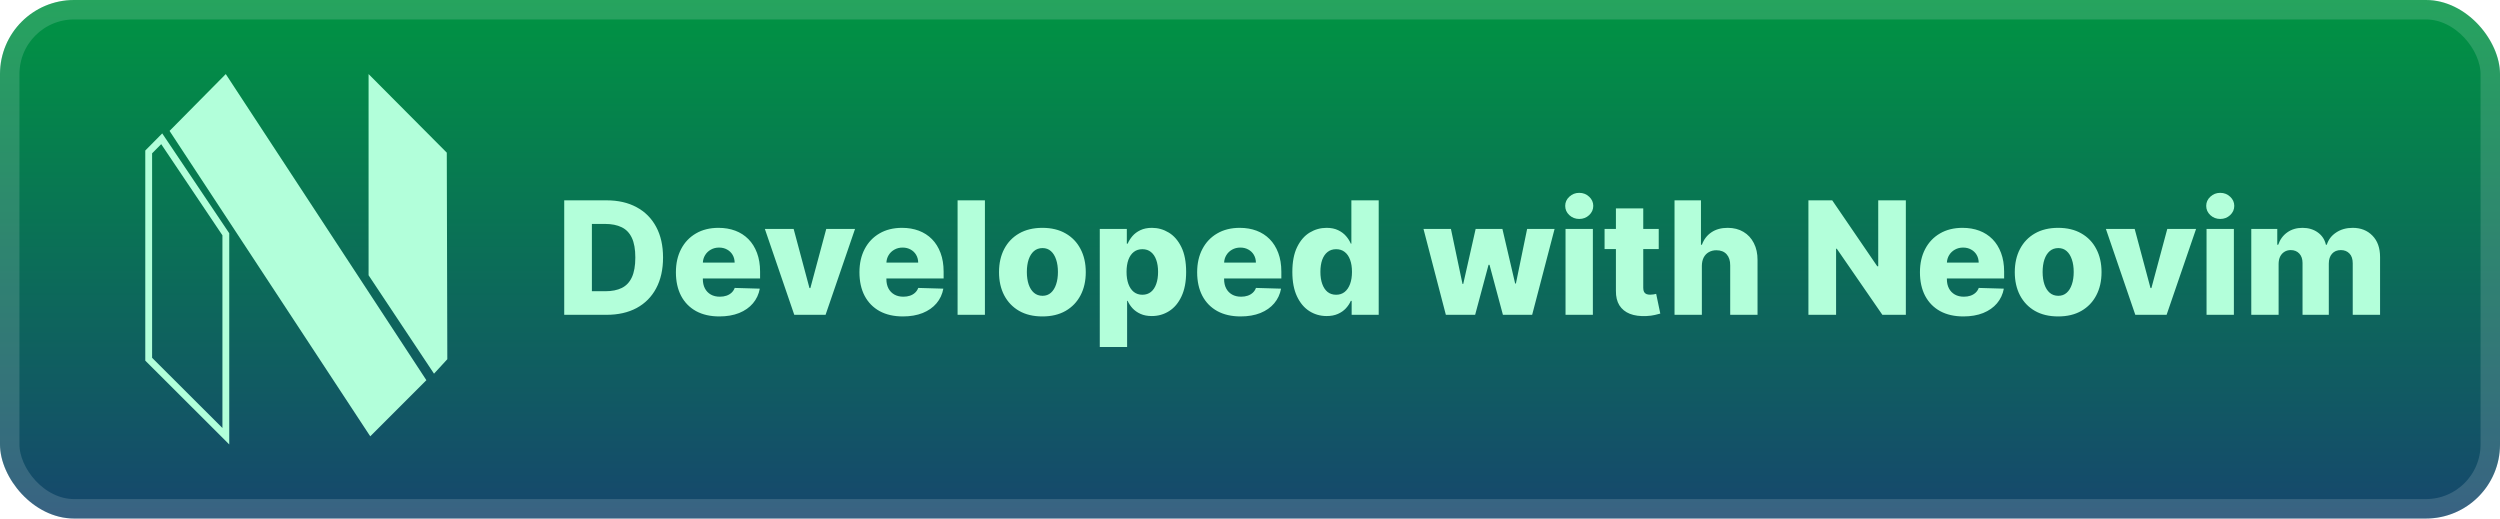 <svg width="270" height="56" viewBox="0 0 270 56" fill="none" xmlns="http://www.w3.org/2000/svg">
<rect width="270" height="56" rx="8" fill="url(#paint0_linear_1_50)"/>
<rect x="1.05" y="1.05" width="267.9" height="53.9" rx="6.95" stroke="white" stroke-opacity="0.15" stroke-width="2.1"/>
<g clip-path="url(#clip0_1_50)">
<g clip-path="url(#clip1_1_50)">
<g clip-path="url(#clip2_1_50)">
<g clip-path="url(#clip3_1_50)">
<path d="M15.69 16.257V38.948L24.758 48V25.19L17.52 14.408L15.69 16.257ZM24.022 46.223L16.427 38.643V16.56L17.41 15.567L24.022 25.413V46.223ZM48.31 38.795L46.873 40.357L39.807 29.73V8L48.253 16.487L48.31 38.795ZM24.385 8.002L46.048 41.06L39.987 47.122L18.312 14.138L24.383 8L24.385 8.002Z" fill="#B2FFDA"/>
</g>
</g>
</g>
</g>
<g filter="url(#filter0_d_1_50)">
<path d="M65.506 34H60.936V21.636H65.5C66.759 21.636 67.844 21.884 68.754 22.379C69.667 22.87 70.371 23.578 70.867 24.504C71.362 25.425 71.609 26.528 71.609 27.812C71.609 29.1 71.362 30.207 70.867 31.133C70.376 32.058 69.673 32.769 68.76 33.264C67.846 33.755 66.761 34 65.506 34ZM63.924 31.452H65.391C66.083 31.452 66.669 31.336 67.148 31.102C67.631 30.865 67.995 30.48 68.24 29.949C68.49 29.414 68.615 28.702 68.615 27.812C68.615 26.923 68.49 26.214 68.24 25.687C67.991 25.156 67.623 24.774 67.136 24.54C66.653 24.303 66.057 24.184 65.349 24.184H63.924V31.452ZM77.688 34.175C76.718 34.175 75.881 33.984 75.177 33.602C74.477 33.215 73.937 32.666 73.559 31.953C73.185 31.237 72.998 30.386 72.998 29.4C72.998 28.442 73.187 27.605 73.565 26.889C73.943 26.168 74.477 25.609 75.165 25.21C75.853 24.808 76.664 24.607 77.598 24.607C78.258 24.607 78.861 24.709 79.409 24.914C79.956 25.12 80.429 25.424 80.827 25.826C81.226 26.229 81.536 26.726 81.757 27.317C81.978 27.905 82.089 28.579 82.089 29.34V30.076H74.03V28.361H79.342C79.338 28.048 79.264 27.768 79.119 27.522C78.974 27.277 78.775 27.086 78.521 26.949C78.272 26.808 77.984 26.738 77.658 26.738C77.328 26.738 77.032 26.812 76.771 26.961C76.509 27.106 76.302 27.305 76.149 27.559C75.996 27.808 75.915 28.092 75.907 28.41V30.154C75.907 30.533 75.982 30.865 76.131 31.151C76.28 31.432 76.491 31.652 76.764 31.809C77.038 31.965 77.364 32.044 77.743 32.044C78.004 32.044 78.242 32.008 78.455 31.935C78.668 31.863 78.851 31.756 79.004 31.615C79.157 31.474 79.272 31.302 79.348 31.096L82.059 31.175C81.946 31.782 81.699 32.312 81.316 32.762C80.938 33.209 80.441 33.557 79.825 33.807C79.21 34.052 78.497 34.175 77.688 34.175ZM92.343 24.727L89.161 34H85.781L82.605 24.727H85.714L87.423 31.114H87.519L89.234 24.727H92.343ZM97.51 34.175C96.54 34.175 95.703 33.984 94.999 33.602C94.299 33.215 93.76 32.666 93.381 31.953C93.007 31.237 92.82 30.386 92.82 29.4C92.82 28.442 93.009 27.605 93.387 26.889C93.766 26.168 94.299 25.609 94.987 25.21C95.675 24.808 96.486 24.607 97.42 24.607C98.08 24.607 98.684 24.709 99.231 24.914C99.778 25.12 100.251 25.424 100.65 25.826C101.048 26.229 101.358 26.726 101.579 27.317C101.801 27.905 101.911 28.579 101.911 29.34V30.076H93.852V28.361H99.165C99.161 28.048 99.086 27.768 98.941 27.522C98.796 27.277 98.597 27.086 98.344 26.949C98.094 26.808 97.806 26.738 97.48 26.738C97.15 26.738 96.854 26.812 96.593 26.961C96.331 27.106 96.124 27.305 95.971 27.559C95.818 27.808 95.738 28.092 95.73 28.41V30.154C95.73 30.533 95.804 30.865 95.953 31.151C96.102 31.432 96.313 31.652 96.587 31.809C96.861 31.965 97.186 32.044 97.565 32.044C97.826 32.044 98.064 32.008 98.277 31.935C98.49 31.863 98.674 31.756 98.826 31.615C98.979 31.474 99.094 31.302 99.171 31.096L101.881 31.175C101.769 31.782 101.521 32.312 101.139 32.762C100.76 33.209 100.263 33.557 99.647 33.807C99.032 34.052 98.319 34.175 97.51 34.175ZM106.371 21.636V34H103.419V21.636H106.371ZM112.579 34.175C111.605 34.175 110.768 33.976 110.067 33.577C109.371 33.175 108.834 32.615 108.455 31.899C108.081 31.179 107.894 30.344 107.894 29.394C107.894 28.44 108.081 27.605 108.455 26.889C108.834 26.168 109.371 25.609 110.067 25.21C110.768 24.808 111.605 24.607 112.579 24.607C113.553 24.607 114.388 24.808 115.084 25.21C115.784 25.609 116.322 26.168 116.696 26.889C117.074 27.605 117.263 28.44 117.263 29.394C117.263 30.344 117.074 31.179 116.696 31.899C116.322 32.615 115.784 33.175 115.084 33.577C114.388 33.976 113.553 34.175 112.579 34.175ZM112.597 31.947C112.951 31.947 113.251 31.839 113.496 31.621C113.742 31.404 113.929 31.102 114.058 30.716C114.19 30.329 114.257 29.883 114.257 29.376C114.257 28.861 114.19 28.41 114.058 28.023C113.929 27.637 113.742 27.335 113.496 27.118C113.251 26.901 112.951 26.792 112.597 26.792C112.231 26.792 111.921 26.901 111.667 27.118C111.418 27.335 111.226 27.637 111.094 28.023C110.965 28.41 110.9 28.861 110.9 29.376C110.9 29.883 110.965 30.329 111.094 30.716C111.226 31.102 111.418 31.404 111.667 31.621C111.921 31.839 112.231 31.947 112.597 31.947ZM118.776 37.477V24.727H121.697V26.315H121.788C121.909 26.033 122.08 25.762 122.301 25.5C122.526 25.238 122.812 25.025 123.158 24.86C123.508 24.691 123.927 24.607 124.414 24.607C125.058 24.607 125.66 24.776 126.219 25.114C126.783 25.452 127.237 25.973 127.583 26.677C127.93 27.381 128.103 28.279 128.103 29.37C128.103 30.42 127.936 31.299 127.602 32.008C127.272 32.716 126.825 33.247 126.261 33.602C125.702 33.956 125.08 34.133 124.396 34.133C123.929 34.133 123.525 34.056 123.183 33.903C122.84 33.751 122.553 33.549 122.319 33.3C122.09 33.05 121.913 32.782 121.788 32.497H121.728V37.477H118.776ZM121.667 29.364C121.667 29.863 121.734 30.297 121.866 30.668C122.003 31.038 122.198 31.326 122.452 31.531C122.71 31.732 123.017 31.833 123.376 31.833C123.738 31.833 124.046 31.732 124.299 31.531C124.553 31.326 124.744 31.038 124.873 30.668C125.006 30.297 125.072 29.863 125.072 29.364C125.072 28.865 125.006 28.432 124.873 28.066C124.744 27.7 124.553 27.416 124.299 27.215C124.05 27.013 123.742 26.913 123.376 26.913C123.013 26.913 122.706 27.011 122.452 27.208C122.198 27.406 122.003 27.687 121.866 28.054C121.734 28.42 121.667 28.857 121.667 29.364ZM133.984 34.175C133.014 34.175 132.177 33.984 131.473 33.602C130.772 33.215 130.233 32.666 129.855 31.953C129.481 31.237 129.293 30.386 129.293 29.4C129.293 28.442 129.483 27.605 129.861 26.889C130.239 26.168 130.772 25.609 131.461 25.21C132.149 24.808 132.96 24.607 133.894 24.607C134.554 24.607 135.157 24.709 135.705 24.914C136.252 25.12 136.725 25.424 137.123 25.826C137.522 26.229 137.832 26.726 138.053 27.317C138.274 27.905 138.385 28.579 138.385 29.34V30.076H130.326V28.361H135.638C135.634 28.048 135.56 27.768 135.415 27.522C135.27 27.277 135.071 27.086 134.817 26.949C134.568 26.808 134.28 26.738 133.954 26.738C133.624 26.738 133.328 26.812 133.066 26.961C132.805 27.106 132.598 27.305 132.445 27.559C132.292 27.808 132.211 28.092 132.203 28.41V30.154C132.203 30.533 132.278 30.865 132.427 31.151C132.575 31.432 132.787 31.652 133.06 31.809C133.334 31.965 133.66 32.044 134.038 32.044C134.3 32.044 134.537 32.008 134.751 31.935C134.964 31.863 135.147 31.756 135.3 31.615C135.453 31.474 135.568 31.302 135.644 31.096L138.355 31.175C138.242 31.782 137.995 32.312 137.612 32.762C137.234 33.209 136.737 33.557 136.121 33.807C135.505 34.052 134.793 34.175 133.984 34.175ZM143.279 34.133C142.595 34.133 141.973 33.956 141.414 33.602C140.855 33.247 140.408 32.716 140.074 32.008C139.74 31.299 139.573 30.42 139.573 29.37C139.573 28.279 139.746 27.381 140.092 26.677C140.438 25.973 140.891 25.452 141.45 25.114C142.014 24.776 142.619 24.607 143.267 24.607C143.754 24.607 144.171 24.691 144.517 24.86C144.863 25.025 145.149 25.238 145.374 25.5C145.6 25.762 145.771 26.033 145.887 26.315H145.948V21.636H148.9V34H145.978V32.497H145.887C145.763 32.782 145.586 33.05 145.356 33.3C145.127 33.549 144.839 33.751 144.493 33.903C144.151 34.056 143.746 34.133 143.279 34.133ZM144.306 31.833C144.664 31.833 144.97 31.732 145.223 31.531C145.477 31.326 145.672 31.038 145.809 30.668C145.946 30.297 146.014 29.863 146.014 29.364C146.014 28.857 145.946 28.42 145.809 28.054C145.676 27.687 145.481 27.406 145.223 27.208C144.97 27.011 144.664 26.913 144.306 26.913C143.939 26.913 143.63 27.013 143.376 27.215C143.122 27.416 142.929 27.7 142.796 28.066C142.668 28.432 142.603 28.865 142.603 29.364C142.603 29.863 142.67 30.297 142.803 30.668C142.935 31.038 143.127 31.326 143.376 31.531C143.63 31.732 143.939 31.833 144.306 31.833ZM156.152 34L153.737 24.727H156.701L157.951 30.668H158.029L159.369 24.727H162.261L163.637 30.625H163.716L164.929 24.727H167.894L165.473 34H162.315L160.867 28.597H160.764L159.315 34H156.152ZM169.078 34V24.727H172.03V34H169.078ZM170.557 23.647C170.143 23.647 169.787 23.51 169.489 23.236C169.191 22.958 169.042 22.624 169.042 22.234C169.042 21.848 169.191 21.518 169.489 21.244C169.787 20.966 170.143 20.827 170.557 20.827C170.976 20.827 171.332 20.966 171.626 21.244C171.924 21.518 172.073 21.848 172.073 22.234C172.073 22.624 171.924 22.958 171.626 23.236C171.332 23.51 170.976 23.647 170.557 23.647ZM179.143 24.727V26.901H173.294V24.727H179.143ZM174.519 22.506H177.471V31.084C177.471 31.265 177.499 31.412 177.556 31.525C177.616 31.634 177.703 31.712 177.815 31.76C177.928 31.805 178.063 31.827 178.22 31.827C178.332 31.827 178.451 31.817 178.576 31.797C178.705 31.772 178.801 31.752 178.866 31.736L179.312 33.867C179.172 33.907 178.972 33.958 178.715 34.018C178.461 34.078 178.157 34.117 177.803 34.133C177.111 34.165 176.517 34.084 176.022 33.891C175.531 33.694 175.155 33.388 174.893 32.974C174.636 32.559 174.511 32.038 174.519 31.41V22.506ZM183.801 28.712V34H180.849V21.636H183.704V26.43H183.807C184.016 25.858 184.358 25.412 184.833 25.09C185.312 24.767 185.898 24.607 186.59 24.607C187.242 24.607 187.809 24.751 188.292 25.041C188.775 25.327 189.15 25.731 189.415 26.255C189.685 26.778 189.818 27.39 189.814 28.09V34H186.862V28.669C186.866 28.154 186.737 27.752 186.475 27.462C186.214 27.172 185.845 27.027 185.37 27.027C185.061 27.027 184.787 27.096 184.549 27.233C184.316 27.365 184.133 27.557 184 27.806C183.871 28.056 183.805 28.358 183.801 28.712ZM205.831 21.636V34H203.296L198.375 26.864H198.297V34H195.309V21.636H197.88L202.746 28.76H202.849V21.636H205.831ZM212.045 34.175C211.075 34.175 210.238 33.984 209.533 33.602C208.833 33.215 208.294 32.666 207.915 31.953C207.541 31.237 207.354 30.386 207.354 29.4C207.354 28.442 207.543 27.605 207.921 26.889C208.3 26.168 208.833 25.609 209.521 25.21C210.209 24.808 211.02 24.607 211.954 24.607C212.614 24.607 213.218 24.709 213.765 24.914C214.312 25.12 214.785 25.424 215.184 25.826C215.582 26.229 215.892 26.726 216.113 27.317C216.335 27.905 216.446 28.579 216.446 29.34V30.076H208.386V28.361H213.699C213.695 28.048 213.62 27.768 213.475 27.522C213.33 27.277 213.131 27.086 212.878 26.949C212.628 26.808 212.34 26.738 212.014 26.738C211.684 26.738 211.389 26.812 211.127 26.961C210.865 27.106 210.658 27.305 210.505 27.559C210.352 27.808 210.272 28.092 210.264 28.41V30.154C210.264 30.533 210.338 30.865 210.487 31.151C210.636 31.432 210.847 31.652 211.121 31.809C211.395 31.965 211.721 32.044 212.099 32.044C212.361 32.044 212.598 32.008 212.811 31.935C213.025 31.863 213.208 31.756 213.361 31.615C213.514 31.474 213.628 31.302 213.705 31.096L216.415 31.175C216.303 31.782 216.055 32.312 215.673 32.762C215.294 33.209 214.797 33.557 214.182 33.807C213.566 34.052 212.854 34.175 212.045 34.175ZM222.282 34.175C221.308 34.175 220.471 33.976 219.77 33.577C219.074 33.175 218.537 32.615 218.159 31.899C217.784 31.179 217.597 30.344 217.597 29.394C217.597 28.44 217.784 27.605 218.159 26.889C218.537 26.168 219.074 25.609 219.77 25.21C220.471 24.808 221.308 24.607 222.282 24.607C223.256 24.607 224.091 24.808 224.787 25.21C225.487 25.609 226.025 26.168 226.399 26.889C226.777 27.605 226.966 28.44 226.966 29.394C226.966 30.344 226.777 31.179 226.399 31.899C226.025 32.615 225.487 33.175 224.787 33.577C224.091 33.976 223.256 34.175 222.282 34.175ZM222.3 31.947C222.654 31.947 222.954 31.839 223.199 31.621C223.445 31.404 223.632 31.102 223.761 30.716C223.894 30.329 223.96 29.883 223.96 29.376C223.96 28.861 223.894 28.41 223.761 28.023C223.632 27.637 223.445 27.335 223.199 27.118C222.954 26.901 222.654 26.792 222.3 26.792C221.934 26.792 221.624 26.901 221.37 27.118C221.121 27.335 220.929 27.637 220.797 28.023C220.668 28.41 220.603 28.861 220.603 29.376C220.603 29.883 220.668 30.329 220.797 30.716C220.929 31.102 221.121 31.404 221.37 31.621C221.624 31.839 221.934 31.947 222.3 31.947ZM237.175 24.727L233.993 34H230.613L227.437 24.727H230.546L232.255 31.114H232.351L234.066 24.727H237.175ZM238.307 34V24.727H241.259V34H238.307ZM239.786 23.647C239.371 23.647 239.015 23.51 238.717 23.236C238.419 22.958 238.271 22.624 238.271 22.234C238.271 21.848 238.419 21.518 238.717 21.244C239.015 20.966 239.371 20.827 239.786 20.827C240.204 20.827 240.561 20.966 240.854 21.244C241.152 21.518 241.301 21.848 241.301 22.234C241.301 22.624 241.152 22.958 240.854 23.236C240.561 23.51 240.204 23.647 239.786 23.647ZM243.138 34V24.727H245.945V26.43H246.048C246.241 25.866 246.567 25.422 247.026 25.096C247.484 24.77 248.032 24.607 248.668 24.607C249.312 24.607 249.863 24.771 250.322 25.102C250.781 25.432 251.072 25.874 251.197 26.43H251.294C251.467 25.878 251.805 25.438 252.308 25.108C252.811 24.774 253.405 24.607 254.089 24.607C254.966 24.607 255.679 24.888 256.226 25.452C256.773 26.011 257.047 26.78 257.047 27.758V34H254.095V28.434C254.095 27.971 253.976 27.619 253.739 27.378C253.501 27.132 253.193 27.009 252.815 27.009C252.409 27.009 252.089 27.142 251.855 27.408C251.626 27.669 251.511 28.021 251.511 28.464V34H248.674V28.404C248.674 27.973 248.557 27.633 248.324 27.384C248.09 27.134 247.782 27.009 247.4 27.009C247.142 27.009 246.915 27.072 246.718 27.196C246.521 27.317 246.366 27.49 246.253 27.715C246.144 27.941 246.09 28.207 246.09 28.512V34H243.138Z" fill="#B3FFDA"/>
</g>
<defs>
<filter id="filter0_d_1_50" x="54.4" y="13.4" width="209.2" height="29.677" filterUnits="userSpaceOnUse" color-interpolation-filters="sRGB">
<feFlood flood-opacity="0" result="BackgroundImageFix"/>
<feColorMatrix in="SourceAlpha" type="matrix" values="0 0 0 0 0 0 0 0 0 0 0 0 0 0 0 0 0 0 127 0" result="hardAlpha"/>
<feOffset/>
<feGaussianBlur stdDeviation="2.8"/>
<feComposite in2="hardAlpha" operator="out"/>
<feColorMatrix type="matrix" values="0 0 0 0 0 0 0 0 0 0 0 0 0 0 0 0 0 0 0.25 0"/>
<feBlend mode="normal" in2="BackgroundImageFix" result="effect1_dropShadow_1_50"/>
<feBlend mode="normal" in="SourceGraphic" in2="effect1_dropShadow_1_50" result="shape"/>
</filter>
<linearGradient id="paint0_linear_1_50" x1="135" y1="0" x2="135" y2="56" gradientUnits="userSpaceOnUse">
<stop stop-color="#009442"/>
<stop offset="1" stop-color="#16476D"/>
</linearGradient>
<clipPath id="clip0_1_50">
<rect width="40" height="40" fill="white" transform="translate(12 8)"/>
</clipPath>
<clipPath id="clip1_1_50">
<rect width="40" height="40" fill="white" transform="translate(12 8)"/>
</clipPath>
<clipPath id="clip2_1_50">
<rect width="40" height="40" fill="white" transform="translate(12 8)"/>
</clipPath>
<clipPath id="clip3_1_50">
<rect width="40" height="40" fill="white" transform="translate(12 8)"/>
</clipPath>
</defs>
</svg>
